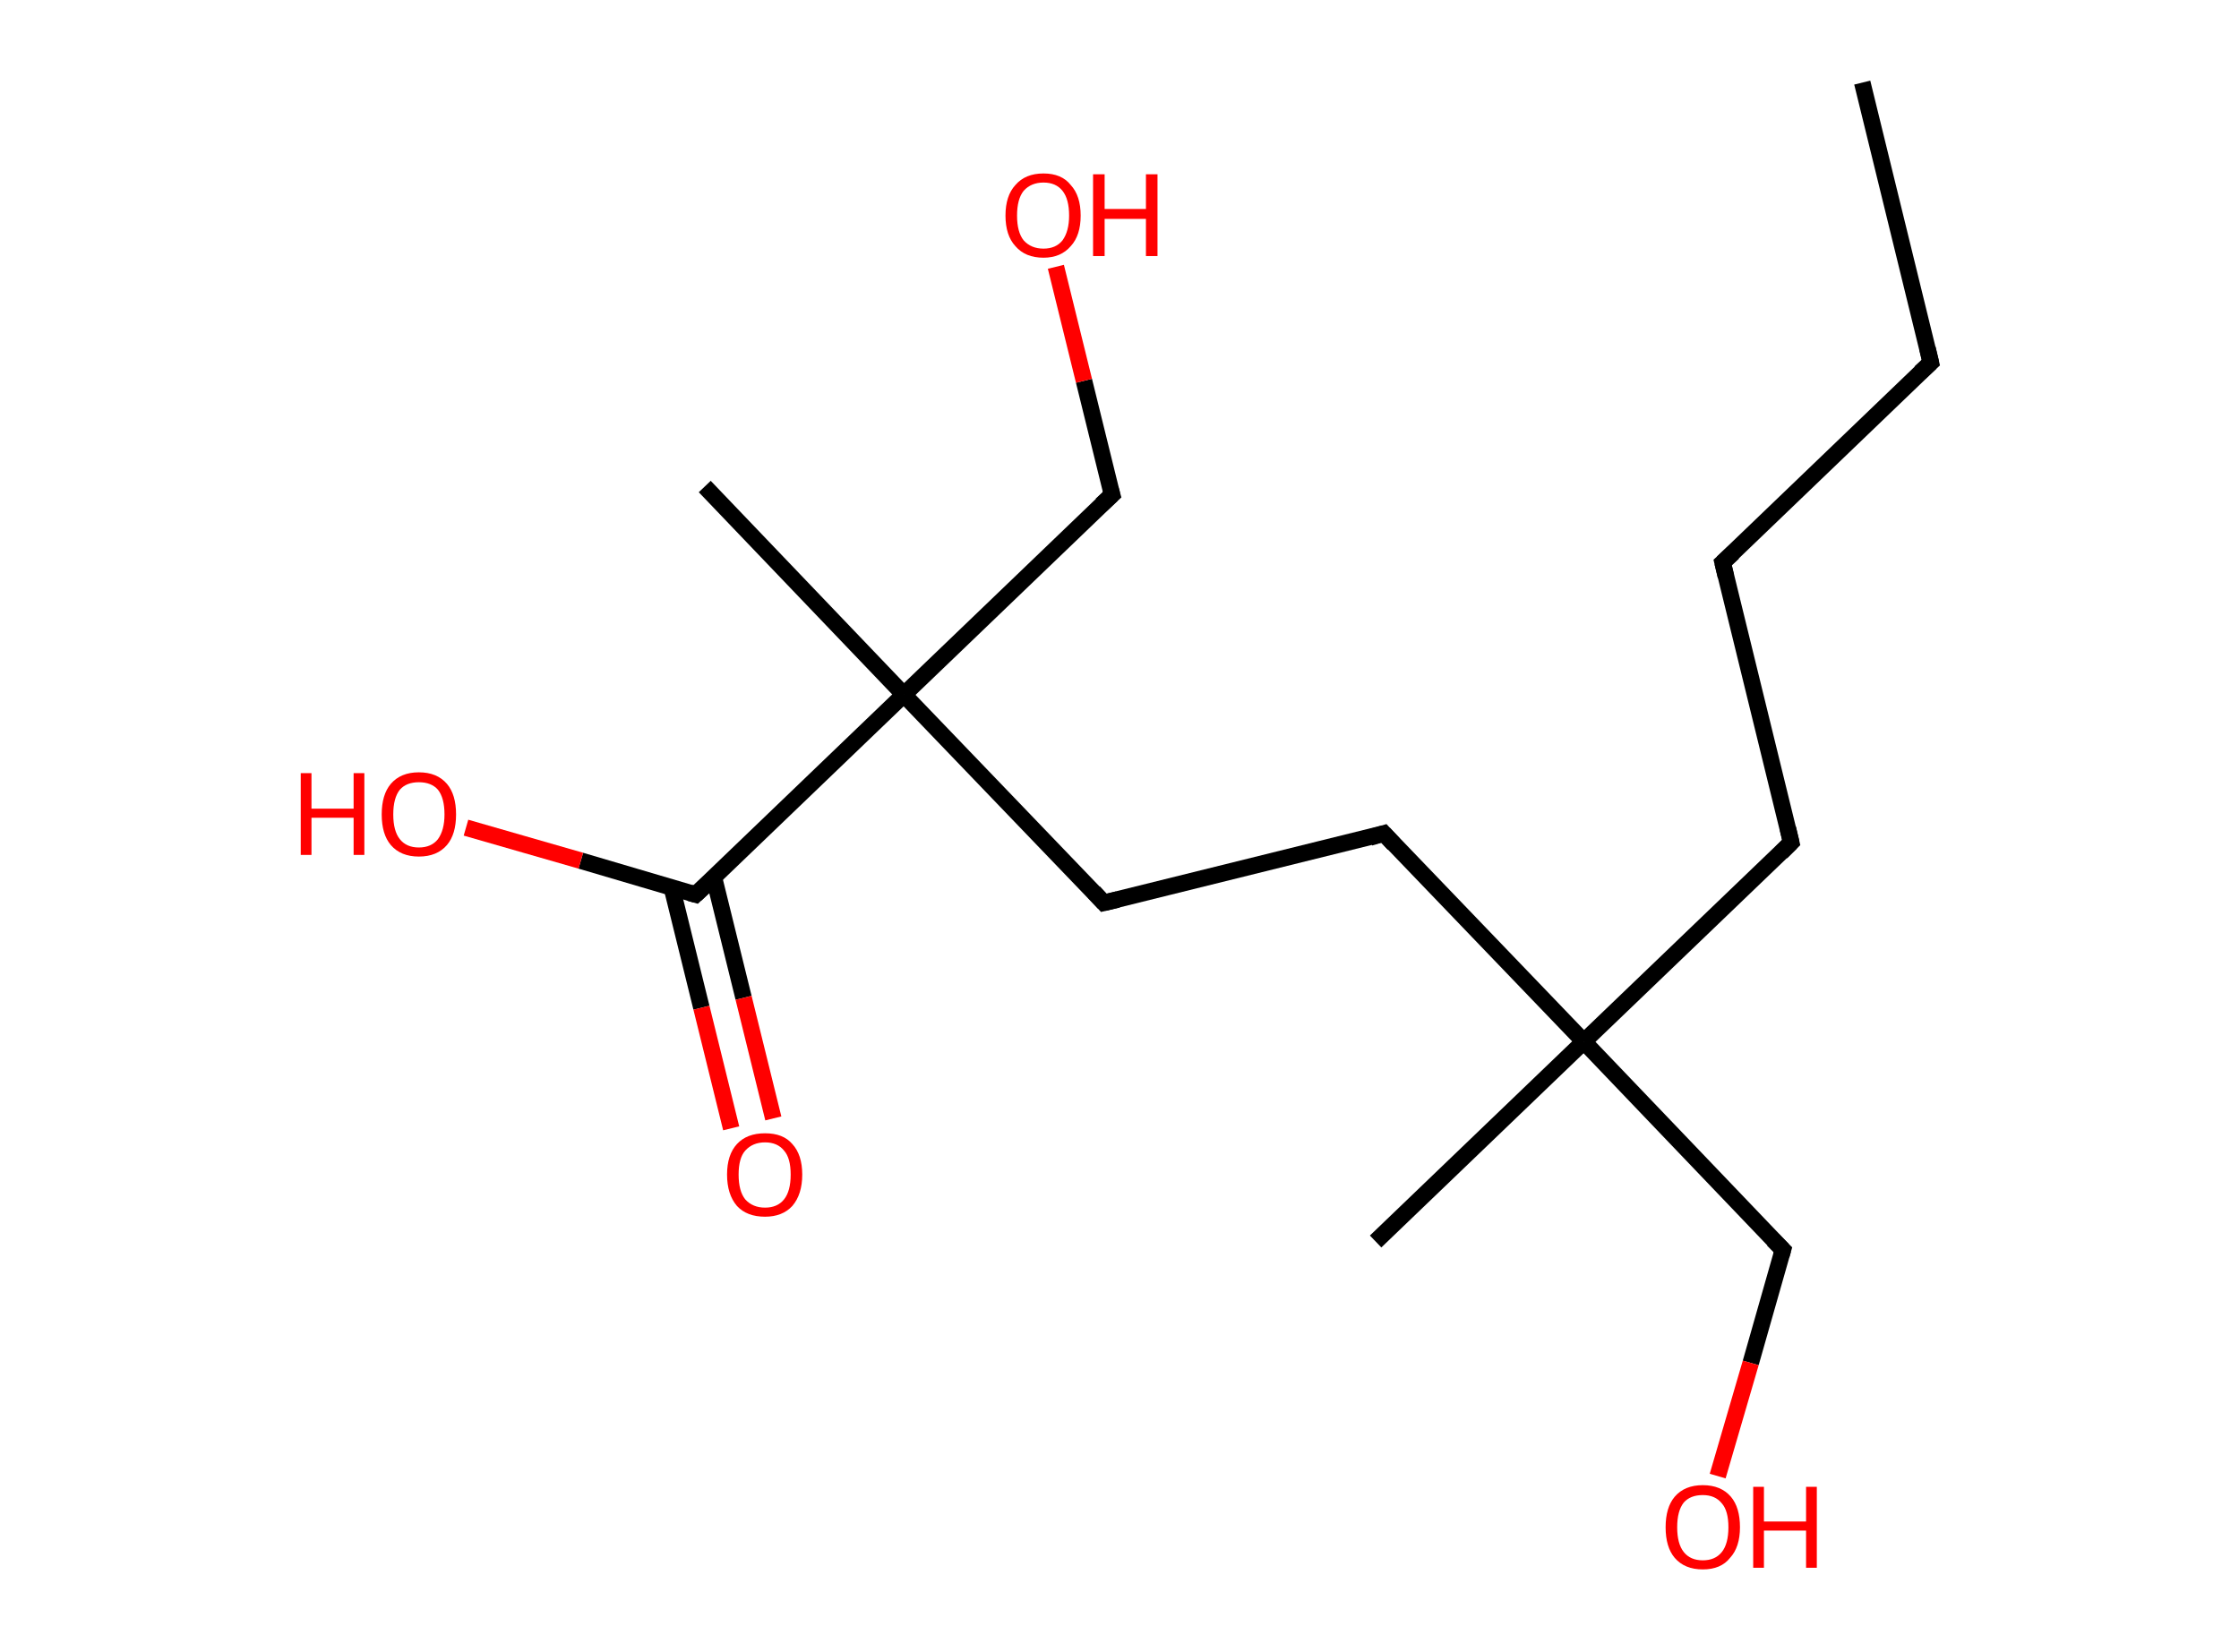 <?xml version='1.0' encoding='ASCII' standalone='yes'?>
<svg xmlns="http://www.w3.org/2000/svg" xmlns:rdkit="http://www.rdkit.org/xml" xmlns:xlink="http://www.w3.org/1999/xlink" version="1.1" baseProfile="full" xml:space="preserve" width="271px" height="200px" viewBox="0 0 271 200">
<!-- END OF HEADER -->
<rect style="opacity:1.0;fill:#FFFFFF;stroke:none" width="271.0" height="200.0" x="0.0" y="0.0"> </rect>
<path class="bond-0 atom-0 atom-1" d="M 225.4,10.0 L 233.7,43.9" style="fill:none;fill-rule:evenodd;stroke:#000000;stroke-width:2.0px;stroke-linecap:butt;stroke-linejoin:miter;stroke-opacity:1"/>
<path class="bond-1 atom-1 atom-2" d="M 233.7,43.9 L 208.5,68.1" style="fill:none;fill-rule:evenodd;stroke:#000000;stroke-width:2.0px;stroke-linecap:butt;stroke-linejoin:miter;stroke-opacity:1"/>
<path class="bond-2 atom-2 atom-3" d="M 208.5,68.1 L 216.8,102.0" style="fill:none;fill-rule:evenodd;stroke:#000000;stroke-width:2.0px;stroke-linecap:butt;stroke-linejoin:miter;stroke-opacity:1"/>
<path class="bond-3 atom-3 atom-4" d="M 216.8,102.0 L 191.7,126.1" style="fill:none;fill-rule:evenodd;stroke:#000000;stroke-width:2.0px;stroke-linecap:butt;stroke-linejoin:miter;stroke-opacity:1"/>
<path class="bond-4 atom-4 atom-5" d="M 191.7,126.1 L 166.5,150.3" style="fill:none;fill-rule:evenodd;stroke:#000000;stroke-width:2.0px;stroke-linecap:butt;stroke-linejoin:miter;stroke-opacity:1"/>
<path class="bond-5 atom-4 atom-6" d="M 191.7,126.1 L 215.8,151.3" style="fill:none;fill-rule:evenodd;stroke:#000000;stroke-width:2.0px;stroke-linecap:butt;stroke-linejoin:miter;stroke-opacity:1"/>
<path class="bond-6 atom-6 atom-7" d="M 215.8,151.3 L 211.9,165.0" style="fill:none;fill-rule:evenodd;stroke:#000000;stroke-width:2.0px;stroke-linecap:butt;stroke-linejoin:miter;stroke-opacity:1"/>
<path class="bond-6 atom-6 atom-7" d="M 211.9,165.0 L 207.9,178.7" style="fill:none;fill-rule:evenodd;stroke:#FF0000;stroke-width:2.0px;stroke-linecap:butt;stroke-linejoin:miter;stroke-opacity:1"/>
<path class="bond-7 atom-4 atom-8" d="M 191.7,126.1 L 167.5,100.9" style="fill:none;fill-rule:evenodd;stroke:#000000;stroke-width:2.0px;stroke-linecap:butt;stroke-linejoin:miter;stroke-opacity:1"/>
<path class="bond-8 atom-8 atom-9" d="M 167.5,100.9 L 133.6,109.3" style="fill:none;fill-rule:evenodd;stroke:#000000;stroke-width:2.0px;stroke-linecap:butt;stroke-linejoin:miter;stroke-opacity:1"/>
<path class="bond-9 atom-9 atom-10" d="M 133.6,109.3 L 109.4,84.1" style="fill:none;fill-rule:evenodd;stroke:#000000;stroke-width:2.0px;stroke-linecap:butt;stroke-linejoin:miter;stroke-opacity:1"/>
<path class="bond-10 atom-10 atom-11" d="M 109.4,84.1 L 85.3,58.9" style="fill:none;fill-rule:evenodd;stroke:#000000;stroke-width:2.0px;stroke-linecap:butt;stroke-linejoin:miter;stroke-opacity:1"/>
<path class="bond-11 atom-10 atom-12" d="M 109.4,84.1 L 134.6,59.9" style="fill:none;fill-rule:evenodd;stroke:#000000;stroke-width:2.0px;stroke-linecap:butt;stroke-linejoin:miter;stroke-opacity:1"/>
<path class="bond-12 atom-12 atom-13" d="M 134.6,59.9 L 131.2,46.1" style="fill:none;fill-rule:evenodd;stroke:#000000;stroke-width:2.0px;stroke-linecap:butt;stroke-linejoin:miter;stroke-opacity:1"/>
<path class="bond-12 atom-12 atom-13" d="M 131.2,46.1 L 127.8,32.3" style="fill:none;fill-rule:evenodd;stroke:#FF0000;stroke-width:2.0px;stroke-linecap:butt;stroke-linejoin:miter;stroke-opacity:1"/>
<path class="bond-13 atom-10 atom-14" d="M 109.4,84.1 L 84.2,108.3" style="fill:none;fill-rule:evenodd;stroke:#000000;stroke-width:2.0px;stroke-linecap:butt;stroke-linejoin:miter;stroke-opacity:1"/>
<path class="bond-14 atom-14 atom-15" d="M 81.3,107.4 L 84.9,122.0" style="fill:none;fill-rule:evenodd;stroke:#000000;stroke-width:2.0px;stroke-linecap:butt;stroke-linejoin:miter;stroke-opacity:1"/>
<path class="bond-14 atom-14 atom-15" d="M 84.9,122.0 L 88.5,136.6" style="fill:none;fill-rule:evenodd;stroke:#FF0000;stroke-width:2.0px;stroke-linecap:butt;stroke-linejoin:miter;stroke-opacity:1"/>
<path class="bond-14 atom-14 atom-15" d="M 86.4,106.2 L 90.0,120.8" style="fill:none;fill-rule:evenodd;stroke:#000000;stroke-width:2.0px;stroke-linecap:butt;stroke-linejoin:miter;stroke-opacity:1"/>
<path class="bond-14 atom-14 atom-15" d="M 90.0,120.8 L 93.6,135.4" style="fill:none;fill-rule:evenodd;stroke:#FF0000;stroke-width:2.0px;stroke-linecap:butt;stroke-linejoin:miter;stroke-opacity:1"/>
<path class="bond-15 atom-14 atom-16" d="M 84.2,108.3 L 70.3,104.2" style="fill:none;fill-rule:evenodd;stroke:#000000;stroke-width:2.0px;stroke-linecap:butt;stroke-linejoin:miter;stroke-opacity:1"/>
<path class="bond-15 atom-14 atom-16" d="M 70.3,104.2 L 56.4,100.2" style="fill:none;fill-rule:evenodd;stroke:#FF0000;stroke-width:2.0px;stroke-linecap:butt;stroke-linejoin:miter;stroke-opacity:1"/>
<path d="M 233.3,42.2 L 233.7,43.9 L 232.4,45.1" style="fill:none;stroke:#000000;stroke-width:2.0px;stroke-linecap:butt;stroke-linejoin:miter;stroke-opacity:1;"/>
<path d="M 209.8,66.9 L 208.5,68.1 L 208.9,69.8" style="fill:none;stroke:#000000;stroke-width:2.0px;stroke-linecap:butt;stroke-linejoin:miter;stroke-opacity:1;"/>
<path d="M 216.4,100.3 L 216.8,102.0 L 215.6,103.2" style="fill:none;stroke:#000000;stroke-width:2.0px;stroke-linecap:butt;stroke-linejoin:miter;stroke-opacity:1;"/>
<path d="M 214.6,150.1 L 215.8,151.3 L 215.6,152.0" style="fill:none;stroke:#000000;stroke-width:2.0px;stroke-linecap:butt;stroke-linejoin:miter;stroke-opacity:1;"/>
<path d="M 168.7,102.2 L 167.5,100.9 L 165.8,101.4" style="fill:none;stroke:#000000;stroke-width:2.0px;stroke-linecap:butt;stroke-linejoin:miter;stroke-opacity:1;"/>
<path d="M 135.3,108.9 L 133.6,109.3 L 132.4,108.0" style="fill:none;stroke:#000000;stroke-width:2.0px;stroke-linecap:butt;stroke-linejoin:miter;stroke-opacity:1;"/>
<path d="M 133.3,61.1 L 134.6,59.9 L 134.4,59.2" style="fill:none;stroke:#000000;stroke-width:2.0px;stroke-linecap:butt;stroke-linejoin:miter;stroke-opacity:1;"/>
<path d="M 85.5,107.1 L 84.2,108.3 L 83.5,108.1" style="fill:none;stroke:#000000;stroke-width:2.0px;stroke-linecap:butt;stroke-linejoin:miter;stroke-opacity:1;"/>
<path class="atom-7" d="M 201.6 184.9 Q 201.6 182.5, 202.7 181.2 Q 203.9 179.8, 206.1 179.8 Q 208.3 179.8, 209.5 181.2 Q 210.6 182.5, 210.6 184.9 Q 210.6 187.3, 209.4 188.6 Q 208.3 190.0, 206.1 190.0 Q 203.9 190.0, 202.7 188.6 Q 201.6 187.3, 201.6 184.9 M 206.1 188.9 Q 207.6 188.9, 208.4 187.9 Q 209.2 186.9, 209.2 184.9 Q 209.2 182.9, 208.4 182.0 Q 207.6 181.0, 206.1 181.0 Q 204.6 181.0, 203.8 181.9 Q 203.0 182.9, 203.0 184.9 Q 203.0 186.9, 203.8 187.9 Q 204.6 188.9, 206.1 188.9 " fill="#FF0000"/>
<path class="atom-7" d="M 212.2 180.0 L 213.5 180.0 L 213.5 184.2 L 218.6 184.2 L 218.6 180.0 L 219.9 180.0 L 219.9 189.8 L 218.6 189.8 L 218.6 185.3 L 213.5 185.3 L 213.5 189.8 L 212.2 189.8 L 212.2 180.0 " fill="#FF0000"/>
<path class="atom-13" d="M 121.7 26.1 Q 121.7 23.7, 122.9 22.4 Q 124.1 21.0, 126.3 21.0 Q 128.5 21.0, 129.6 22.4 Q 130.8 23.7, 130.8 26.1 Q 130.8 28.5, 129.6 29.8 Q 128.4 31.2, 126.3 31.2 Q 124.1 31.2, 122.9 29.8 Q 121.7 28.5, 121.7 26.1 M 126.3 30.1 Q 127.8 30.1, 128.6 29.1 Q 129.4 28.0, 129.4 26.1 Q 129.4 24.1, 128.6 23.1 Q 127.8 22.1, 126.3 22.1 Q 124.8 22.1, 123.9 23.1 Q 123.1 24.1, 123.1 26.1 Q 123.1 28.1, 123.9 29.1 Q 124.8 30.1, 126.3 30.1 " fill="#FF0000"/>
<path class="atom-13" d="M 132.3 21.1 L 133.7 21.1 L 133.7 25.3 L 138.7 25.3 L 138.7 21.1 L 140.1 21.1 L 140.1 31.0 L 138.7 31.0 L 138.7 26.5 L 133.7 26.5 L 133.7 31.0 L 132.3 31.0 L 132.3 21.1 " fill="#FF0000"/>
<path class="atom-15" d="M 88.0 142.2 Q 88.0 139.8, 89.2 138.5 Q 90.4 137.2, 92.6 137.2 Q 94.8 137.2, 95.9 138.5 Q 97.1 139.8, 97.1 142.2 Q 97.1 144.6, 95.9 146.0 Q 94.7 147.3, 92.6 147.3 Q 90.4 147.3, 89.2 146.0 Q 88.0 144.6, 88.0 142.2 M 92.6 146.2 Q 94.1 146.2, 94.9 145.2 Q 95.7 144.2, 95.7 142.2 Q 95.7 140.2, 94.9 139.3 Q 94.1 138.3, 92.6 138.3 Q 91.1 138.3, 90.2 139.3 Q 89.4 140.2, 89.4 142.2 Q 89.4 144.2, 90.2 145.2 Q 91.1 146.2, 92.6 146.2 " fill="#FF0000"/>
<path class="atom-16" d="M 36.4 93.6 L 37.7 93.6 L 37.7 97.9 L 42.8 97.9 L 42.8 93.6 L 44.1 93.6 L 44.1 103.5 L 42.8 103.5 L 42.8 99.0 L 37.7 99.0 L 37.7 103.5 L 36.4 103.5 L 36.4 93.6 " fill="#FF0000"/>
<path class="atom-16" d="M 46.2 98.6 Q 46.2 96.2, 47.3 94.9 Q 48.5 93.5, 50.7 93.5 Q 52.9 93.5, 54.1 94.9 Q 55.2 96.2, 55.2 98.6 Q 55.2 101.0, 54.1 102.3 Q 52.9 103.7, 50.7 103.7 Q 48.5 103.7, 47.3 102.3 Q 46.2 101.0, 46.2 98.6 M 50.7 102.6 Q 52.2 102.6, 53.0 101.6 Q 53.8 100.5, 53.8 98.6 Q 53.8 96.6, 53.0 95.6 Q 52.2 94.7, 50.7 94.7 Q 49.2 94.7, 48.4 95.6 Q 47.6 96.6, 47.6 98.6 Q 47.6 100.6, 48.4 101.6 Q 49.2 102.6, 50.7 102.6 " fill="#FF0000"/>
</svg>
